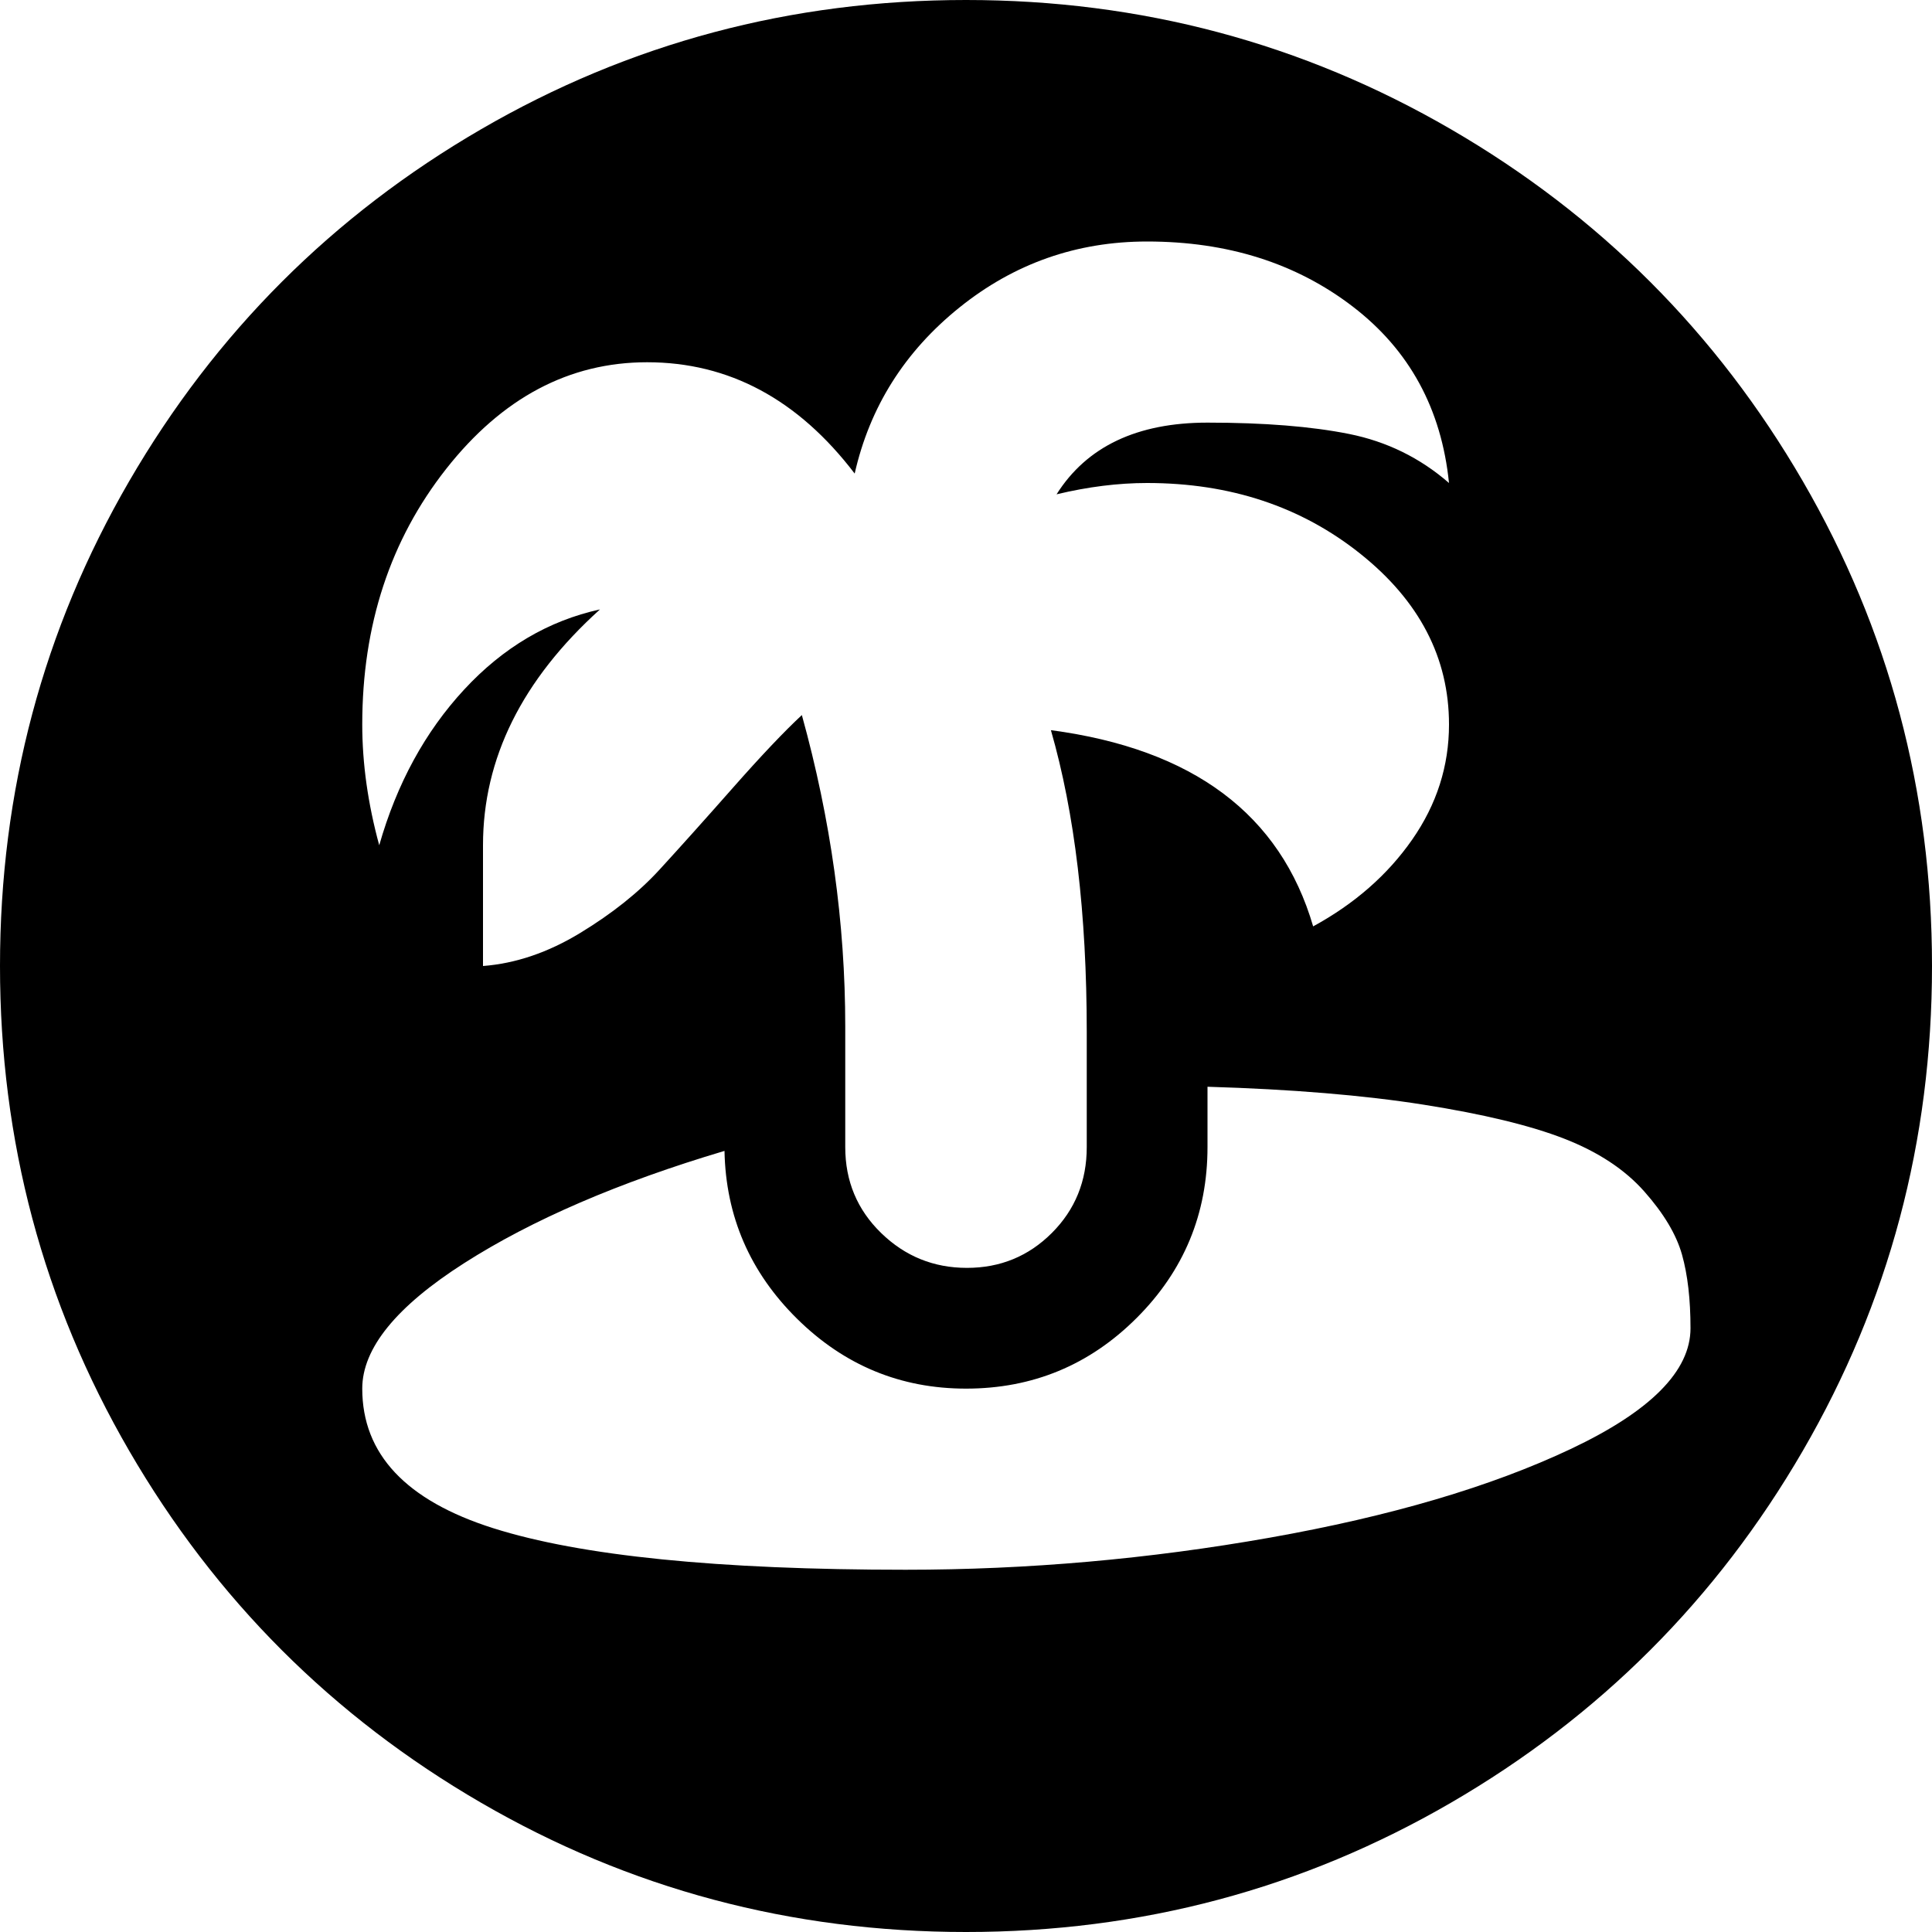 <svg xmlns="http://www.w3.org/2000/svg" width="3em" height="3em" viewBox="0 0 1024 1024"><path fill="currentColor" d="M512 1024q-139 0-257-68.5T68.5 769T0 512t68.5-257T255 68.5T512 0t257 68.5T955.5 255t68.5 257t-68.5 257T769 955.5T512 1024m128-800q45 0 75 6t53 26q-6-59-51-93.5T608 128q-56 0-99.5 35T453 251q-45-59-110-59q-62 0-106.5 56.5T192 384q0 31 9 64q14-49 45-82.5t72-42.5q-62 56-62 125v64q26-2 51.5-17.5t42-33.5t39-43.5T425 379q23 83 23 165v64q0 27 19 45.5t45.5 18.5t45-18.5T576 608v-61q0-94-19-160q113 15 139 104q33-18 52.5-46t19.5-61q0-53-47-90.5T608 256q-23 0-48 6q24-38 80-38m0 352v32q0 53-37.5 90.5T512 736q-52 0-89.5-37T384 610q-84 25-138 59.5T192 736q0 52 69.5 74T480 832q97 0 193-17t159.5-47t63.5-64q0-23-4.5-39t-20-33.5t-42.5-28t-74.5-18T640 576"/></svg>